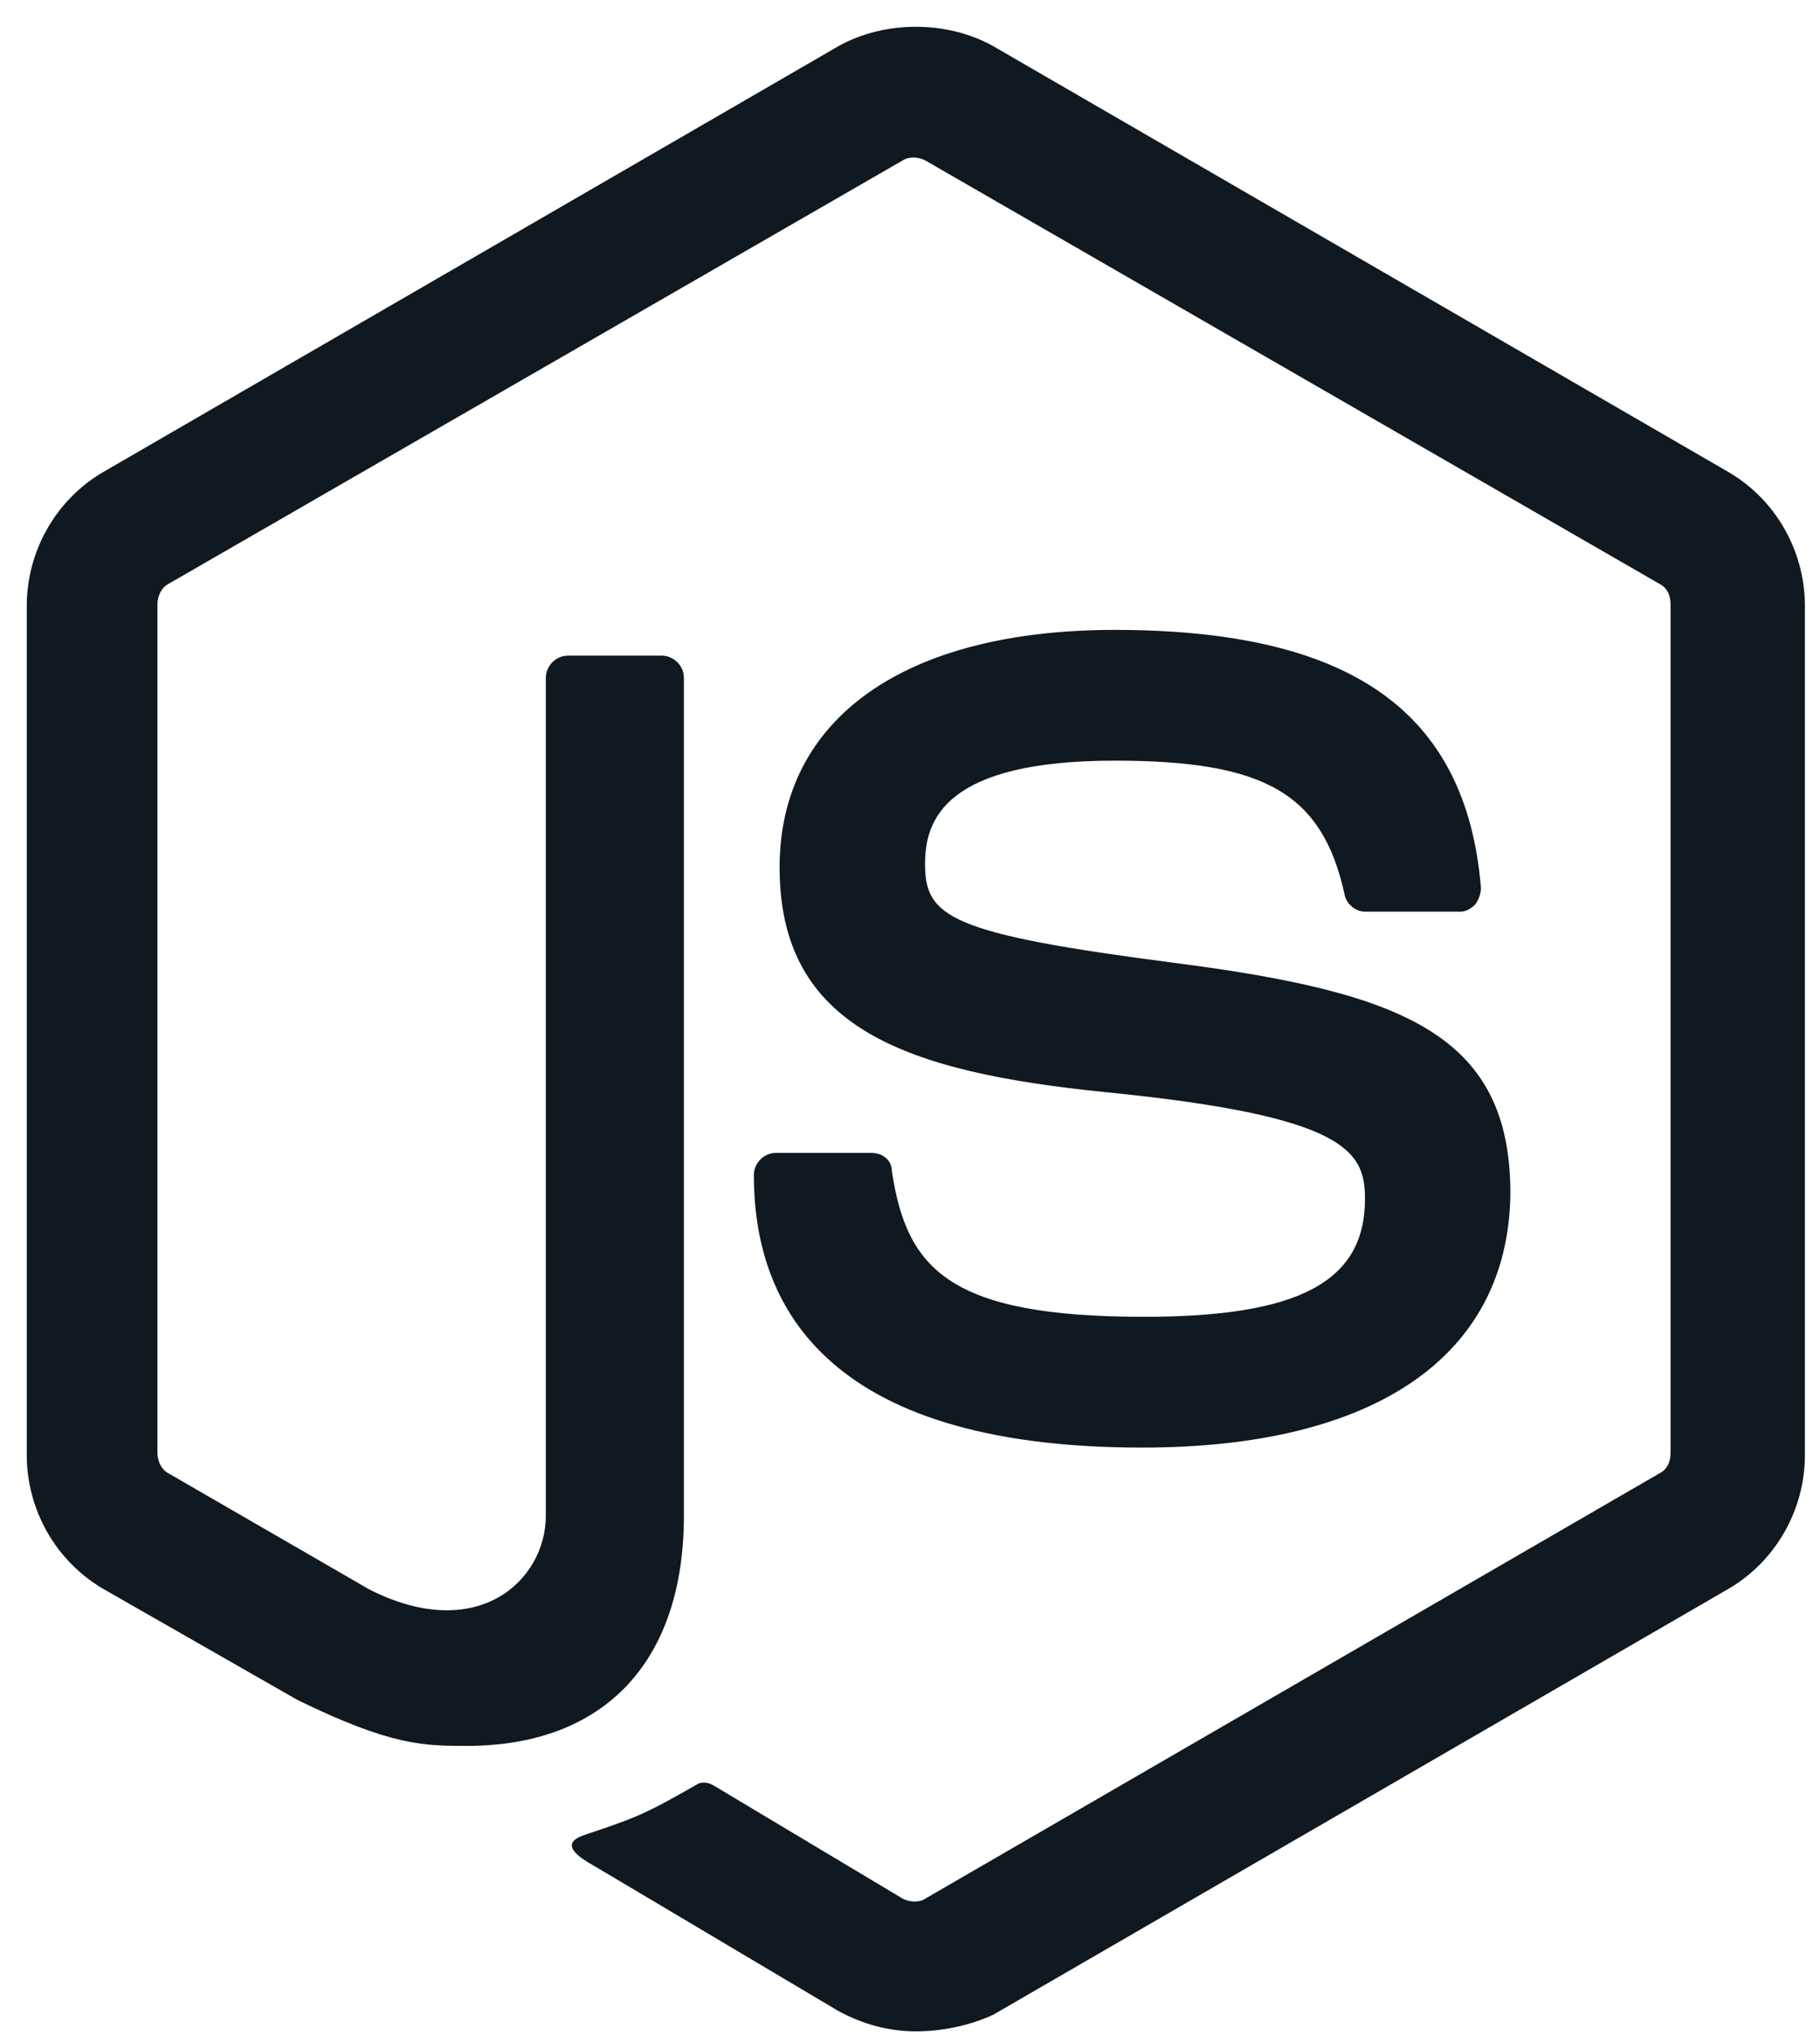 <svg width="34" height="38" viewBox="0 0 34 38" fill="none" xmlns="http://www.w3.org/2000/svg">
<g clip-path="url(#clip0)">
<path d="M17.109 37.93C16.593 37.93 16.112 37.793 15.665 37.552L11.091 34.836C10.403 34.457 10.747 34.32 10.954 34.251C11.882 33.941 12.054 33.873 13.017 33.322C13.12 33.254 13.258 33.288 13.361 33.357L16.868 35.455C17.006 35.523 17.178 35.523 17.281 35.455L31.001 27.511C31.139 27.442 31.208 27.305 31.208 27.133V11.28C31.208 11.108 31.139 10.971 31.001 10.902L17.281 2.993C17.143 2.924 16.971 2.924 16.868 2.993L3.148 10.902C3.01 10.971 2.941 11.143 2.941 11.28V27.133C2.941 27.27 3.01 27.442 3.148 27.511L6.896 29.677C8.925 30.709 10.197 29.506 10.197 28.302V12.656C10.197 12.45 10.369 12.243 10.61 12.243H12.364C12.57 12.243 12.776 12.415 12.776 12.656V28.302C12.776 31.019 11.298 32.6 8.719 32.6C7.928 32.6 7.309 32.6 5.555 31.741L1.944 29.677C1.05 29.162 0.5 28.199 0.5 27.167V11.315C0.5 10.283 1.05 9.32 1.944 8.805L15.665 0.861C16.524 0.38 17.694 0.38 18.553 0.861L32.274 8.805C33.168 9.32 33.718 10.283 33.718 11.315V27.167C33.718 28.199 33.168 29.162 32.274 29.677L18.553 37.621C18.106 37.827 17.59 37.93 17.109 37.93ZM21.339 27.03C15.321 27.03 14.083 24.279 14.083 21.94C14.083 21.734 14.255 21.528 14.496 21.528H16.284C16.49 21.528 16.662 21.665 16.662 21.872C16.937 23.694 17.728 24.588 21.373 24.588C24.262 24.588 25.5 23.935 25.5 22.387C25.5 21.493 25.156 20.84 20.651 20.393C16.903 20.015 14.564 19.189 14.564 16.198C14.564 13.412 16.903 11.762 20.823 11.762C25.224 11.762 27.391 13.275 27.666 16.576C27.666 16.679 27.631 16.782 27.563 16.886C27.494 16.954 27.391 17.023 27.288 17.023H25.5C25.328 17.023 25.156 16.886 25.121 16.713C24.709 14.822 23.643 14.203 20.823 14.203C17.659 14.203 17.281 15.304 17.281 16.129C17.281 17.126 17.728 17.436 21.992 17.986C26.222 18.536 28.216 19.327 28.216 22.284C28.182 25.31 25.706 27.03 21.339 27.03Z" fill="#101820"/>
</g>
<defs>
<clipPath id="clip0">
<rect width="33.218" height="37.5" fill="white" transform="translate(0.5 0.5)"/>
</clipPath>
</defs>
</svg>
